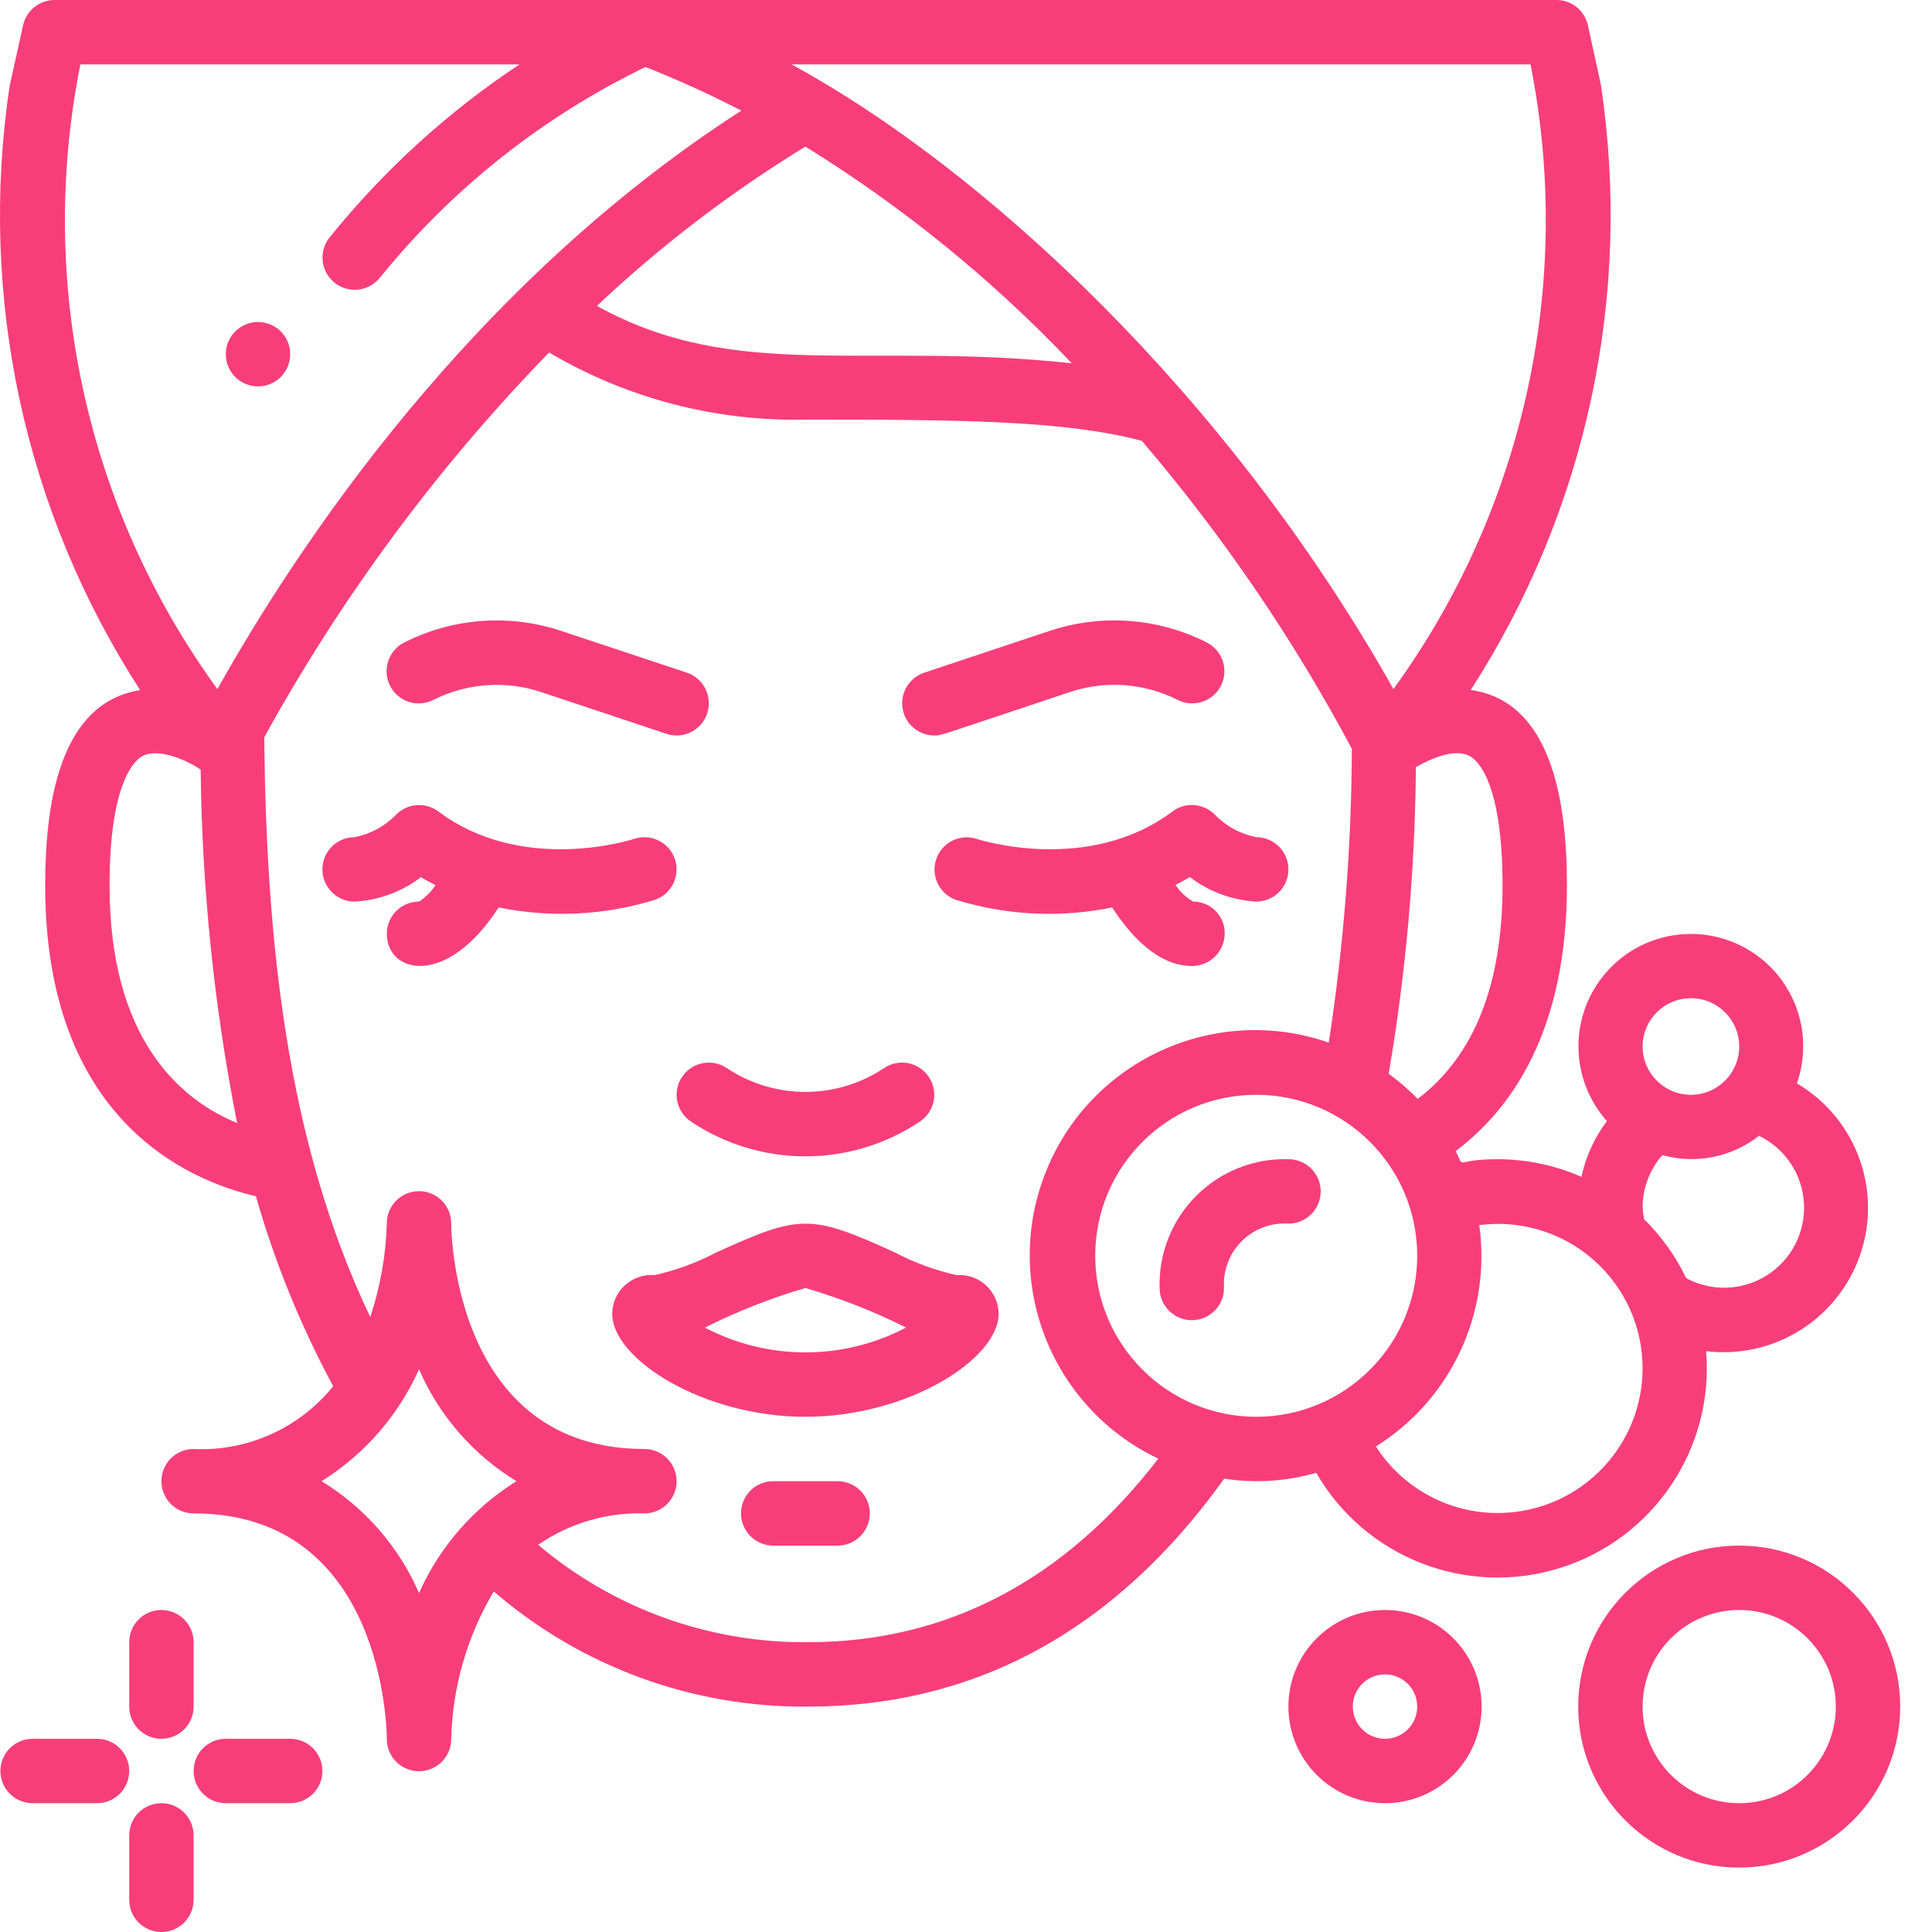 <svg width="42" height="42" viewBox="0 0 42 42" fill="none" xmlns="http://www.w3.org/2000/svg">
<g id="facial-treatment 1" clip-path="url(#clip0_1_1683)">
<g id="025   Clean Face">
<path id="Shape" d="M0.982 19.25C0.982 24.343 4.089 25.664 5.563 26.005C5.973 27.438 6.536 28.823 7.243 30.135C6.508 31.048 5.38 31.555 4.209 31.5C3.822 31.5 3.509 31.813 3.509 32.2C3.509 32.587 3.822 32.9 4.209 32.9C8.339 32.9 8.409 37.601 8.409 37.8V37.81C8.412 38.197 8.728 38.508 9.114 38.505C9.501 38.502 9.812 38.187 9.809 37.8C9.838 36.671 10.156 35.568 10.734 34.597C12.631 36.234 15.059 37.124 17.565 37.1C21.22 37.1 24.261 35.431 26.613 32.145C27.281 32.248 27.964 32.205 28.614 32.018C29.677 33.862 31.878 34.722 33.91 34.088C35.943 33.454 37.264 31.495 37.09 29.373C38.566 29.553 39.965 28.673 40.443 27.265C40.92 25.857 40.344 24.307 39.063 23.552C39.456 22.428 38.982 21.184 37.94 20.608C36.898 20.032 35.592 20.291 34.849 21.221C34.105 22.151 34.141 23.482 34.933 24.371C34.663 24.73 34.473 25.144 34.379 25.584C33.805 25.331 33.186 25.201 32.559 25.2C31.565 25.2 31.866 25.444 31.644 25.024C32.859 24.114 34.064 22.41 34.064 19.25C34.064 17.453 33.745 15.251 31.973 14.999C34.49 11.099 35.495 6.414 34.799 1.826L34.519 0.548C34.447 0.227 34.162 -0.002 33.832 8.25016e-06H1.186C0.858 6.45442e-05 0.574 0.228 0.502 0.548L0.208 1.878C-0.475 6.453 0.534 11.12 3.047 15.003C1.294 15.278 0.982 17.469 0.982 19.25ZM2.382 19.25C2.382 17.018 2.923 16.536 3.088 16.442C3.432 16.246 4.063 16.525 4.362 16.73C4.39 19.31 4.655 21.882 5.154 24.414C3.913 23.9 2.382 22.591 2.382 19.25ZM9.109 34.631C8.67 33.622 7.93 32.773 6.991 32.2C7.922 31.618 8.66 30.772 9.109 29.769C9.548 30.778 10.288 31.627 11.227 32.2C10.295 32.781 9.557 33.628 9.109 34.631ZM17.565 35.7C15.419 35.721 13.337 34.969 11.699 33.583C12.377 33.115 13.186 32.876 14.009 32.9C14.396 32.9 14.709 32.587 14.709 32.2C14.709 31.813 14.396 31.5 14.009 31.5C9.879 31.5 9.809 26.799 9.809 26.6V26.59C9.806 26.203 9.49 25.892 9.104 25.895C8.717 25.898 8.406 26.213 8.409 26.6C8.389 27.291 8.268 27.975 8.049 28.63C6.212 24.784 5.789 20.377 5.744 16.03C7.425 12.977 9.508 10.162 11.937 7.663C13.639 8.669 15.589 9.174 17.565 9.121C20.97 9.121 23.179 9.148 24.822 9.583C26.582 11.643 28.113 13.887 29.388 16.278C29.38 18.416 29.212 20.552 28.886 22.665C26.431 21.813 23.737 23.029 22.752 25.434C21.767 27.839 22.833 30.595 25.181 31.71C23.148 34.347 20.595 35.7 17.565 35.7ZM12.976 6.65C14.364 5.342 15.882 4.182 17.509 3.187C19.634 4.501 21.58 6.084 23.299 7.897C18.826 7.416 15.999 8.326 12.976 6.65ZM23.809 27.3C23.809 25.367 25.376 23.8 27.309 23.8C29.242 23.8 30.809 25.367 30.809 27.3C30.809 29.233 29.242 30.8 27.309 30.8C25.377 30.798 23.811 29.232 23.809 27.3ZM36.759 21.7C37.339 21.7 37.809 22.17 37.809 22.75C37.809 23.33 37.339 23.8 36.759 23.8C36.179 23.8 35.709 23.33 35.709 22.75C35.709 22.17 36.179 21.7 36.759 21.7ZM35.709 26.25C35.709 25.831 35.862 25.425 36.139 25.111C36.866 25.314 37.647 25.158 38.239 24.691C38.806 24.966 39.18 25.526 39.216 26.154C39.253 26.783 38.947 27.383 38.416 27.721C37.885 28.06 37.212 28.085 36.657 27.787C36.429 27.31 36.119 26.877 35.743 26.506C35.725 26.421 35.714 26.336 35.709 26.25ZM35.709 29.75C35.705 31.146 34.783 32.373 33.443 32.765C32.103 33.157 30.665 32.62 29.91 31.445C31.544 30.427 32.425 28.54 32.158 26.633C33.055 26.515 33.96 26.79 34.64 27.387C35.32 27.984 35.71 28.845 35.709 29.75ZM32.664 19.25C32.664 21.409 32.042 22.963 30.82 23.889C30.625 23.689 30.415 23.507 30.189 23.343C30.565 21.14 30.762 18.911 30.78 16.676C31.115 16.487 31.637 16.256 31.96 16.442C32.124 16.535 32.664 17.016 32.664 19.25ZM33.272 1.4C34.214 6.144 33.134 11.066 30.292 14.98C26.688 8.581 21.395 3.68 17.208 1.4H33.272ZM1.747 1.4H11.294C9.733 2.434 8.34 3.704 7.164 5.163C6.923 5.464 6.972 5.905 7.274 6.147C7.575 6.388 8.016 6.339 8.258 6.038C9.822 4.105 11.793 2.542 14.031 1.457C14.742 1.737 15.438 2.053 16.116 2.405C10.24 6.188 6.487 11.839 4.726 14.98C1.881 11.068 0.8 6.144 1.747 1.4Z" fill="#F73E7B"/>
<path id="Shape_2" d="M9.422 15.215C10.152 14.848 10.998 14.788 11.772 15.048L14.488 15.953C14.855 16.075 15.252 15.877 15.374 15.509C15.496 15.142 15.297 14.745 14.93 14.623L12.215 13.72C11.088 13.342 9.858 13.429 8.796 13.963C8.57 14.074 8.421 14.297 8.405 14.548C8.39 14.799 8.51 15.039 8.72 15.177C8.93 15.315 9.198 15.329 9.422 15.215V15.215Z" fill="#F73E7B"/>
<path id="Shape_3" d="M20.309 15.989C20.472 15.989 20.309 16.027 23.249 15.048C24.023 14.787 24.87 14.847 25.599 15.214C25.823 15.329 26.091 15.314 26.302 15.176C26.512 15.038 26.632 14.798 26.616 14.547C26.6 14.296 26.451 14.073 26.225 13.962C25.163 13.428 23.932 13.341 22.806 13.719L20.091 14.624C19.766 14.732 19.567 15.06 19.621 15.399C19.675 15.738 19.966 15.987 20.309 15.989Z" fill="#F73E7B"/>
<path id="Shape_4" d="M14.671 18.675C14.546 18.31 14.15 18.114 13.784 18.237C13.76 18.245 11.373 19.023 9.529 17.64C9.252 17.433 8.865 17.46 8.619 17.703C8.373 17.957 8.056 18.131 7.709 18.2C7.322 18.2 7.009 18.513 7.009 18.9C7.009 19.287 7.322 19.6 7.709 19.6C8.232 19.572 8.734 19.387 9.15 19.07C9.256 19.133 9.36 19.189 9.468 19.243C9.374 19.385 9.252 19.507 9.109 19.6C8.722 19.6 8.409 19.913 8.409 20.3C8.409 21.16 9.702 21.49 10.84 19.727C11.968 19.957 13.136 19.901 14.236 19.562C14.6 19.437 14.794 19.04 14.671 18.675Z" fill="#F73E7B"/>
<path id="Shape_5" d="M25.489 17.64C23.645 19.023 21.258 18.245 21.236 18.238C20.871 18.117 20.478 18.312 20.354 18.675C20.229 19.038 20.42 19.434 20.782 19.562C21.882 19.901 23.05 19.958 24.178 19.727C24.534 20.279 25.143 21 25.909 21C26.299 21.002 26.618 20.69 26.624 20.3C26.628 20.116 26.558 19.938 26.429 19.806C26.3 19.674 26.123 19.6 25.939 19.6C25.784 19.511 25.652 19.387 25.553 19.238C25.658 19.184 25.763 19.13 25.868 19.067C26.284 19.385 26.786 19.571 27.309 19.6C27.696 19.6 28.009 19.287 28.009 18.9C28.009 18.513 27.696 18.2 27.309 18.2C26.964 18.13 26.648 17.958 26.404 17.705C26.158 17.459 25.768 17.431 25.489 17.64Z" fill="#F73E7B"/>
<path id="Shape_6" d="M15.021 24.382C16.527 25.39 18.492 25.39 19.998 24.382C20.206 24.244 20.324 24.004 20.308 23.755C20.292 23.505 20.143 23.283 19.919 23.172C19.695 23.062 19.429 23.079 19.221 23.218C18.185 23.91 16.834 23.91 15.798 23.218C15.476 23.003 15.041 23.09 14.827 23.412C14.612 23.733 14.699 24.168 15.021 24.382Z" fill="#F73E7B"/>
<path id="Shape_7" d="M20.799 27.72C20.328 27.616 19.872 27.448 19.445 27.223C17.625 26.395 17.403 26.394 15.58 27.223C15.153 27.448 14.697 27.616 14.226 27.72C13.991 27.701 13.759 27.781 13.585 27.941C13.411 28.1 13.311 28.324 13.309 28.56C13.309 29.548 15.287 30.8 17.509 30.8C19.732 30.8 21.709 29.547 21.709 28.56C21.707 28.325 21.608 28.102 21.436 27.943C21.263 27.784 21.033 27.703 20.799 27.72ZM15.325 28.86C16.026 28.508 16.757 28.22 17.509 28C18.262 28.221 18.994 28.508 19.697 28.86C18.327 29.58 16.691 29.58 15.322 28.86H15.325Z" fill="#F73E7B"/>
<path id="Shape_8" d="M18.209 32.2H16.809C16.422 32.2 16.109 32.513 16.109 32.9C16.109 33.286 16.422 33.6 16.809 33.6H18.209C18.596 33.6 18.909 33.286 18.909 32.9C18.909 32.513 18.596 32.2 18.209 32.2Z" fill="#F73E7B"/>
<path id="Oval" d="M5.609 8.4C5.996 8.4 6.309 8.087 6.309 7.7C6.309 7.313 5.996 7 5.609 7C5.222 7 4.909 7.313 4.909 7.7C4.909 8.087 5.222 8.4 5.609 8.4Z" fill="#F73E7B"/>
<path id="Shape_9" d="M41.309 37.1C41.309 35.167 39.742 33.6 37.809 33.6C35.876 33.6 34.309 35.167 34.309 37.1C34.309 39.033 35.876 40.6 37.809 40.6C39.741 40.598 41.307 39.032 41.309 37.1ZM35.709 37.1C35.709 35.94 36.649 35 37.809 35C38.969 35 39.909 35.94 39.909 37.1C39.909 38.26 38.969 39.2 37.809 39.2C36.649 39.2 35.709 38.26 35.709 37.1Z" fill="#F73E7B"/>
<path id="Shape_10" d="M32.209 37.1C32.209 35.94 31.269 35 30.109 35C28.949 35 28.009 35.94 28.009 37.1C28.009 38.26 28.949 39.2 30.109 39.2C31.269 39.2 32.209 38.26 32.209 37.1ZM29.409 37.1C29.409 36.713 29.722 36.4 30.109 36.4C30.495 36.4 30.809 36.713 30.809 37.1C30.809 37.487 30.495 37.8 30.109 37.8C29.722 37.8 29.409 37.487 29.409 37.1Z" fill="#F73E7B"/>
<path id="Shape_11" d="M28.009 25.2C27.26 25.178 26.535 25.466 26.005 25.996C25.475 26.526 25.187 27.251 25.209 28C25.209 28.387 25.522 28.7 25.909 28.7C26.296 28.7 26.609 28.387 26.609 28C26.585 27.621 26.725 27.25 26.994 26.982C27.263 26.714 27.634 26.575 28.013 26.6C28.4 26.599 28.712 26.284 28.711 25.898C28.71 25.511 28.395 25.199 28.009 25.2Z" fill="#F73E7B"/>
<path id="Shape_12" d="M3.509 35C3.122 35 2.809 35.313 2.809 35.7V37.1C2.809 37.487 3.122 37.8 3.509 37.8C3.895 37.8 4.209 37.487 4.209 37.1V35.7C4.209 35.313 3.895 35 3.509 35Z" fill="#F73E7B"/>
<path id="Shape_13" d="M2.809 41.3C2.809 41.687 3.122 42 3.509 42C3.895 42 4.209 41.687 4.209 41.3V39.9C4.209 39.513 3.895 39.2 3.509 39.2C3.122 39.2 2.809 39.513 2.809 39.9V41.3Z" fill="#F73E7B"/>
<path id="Shape_14" d="M4.909 39.2H6.309C6.696 39.2 7.009 38.887 7.009 38.5C7.009 38.113 6.696 37.8 6.309 37.8H4.909C4.522 37.8 4.209 38.113 4.209 38.5C4.209 38.887 4.522 39.2 4.909 39.2Z" fill="#F73E7B"/>
<path id="Shape_15" d="M2.109 37.8H0.709C0.322 37.8 0.009 38.113 0.009 38.5C0.009 38.887 0.322 39.2 0.709 39.2H2.109C2.496 39.2 2.809 38.887 2.809 38.5C2.809 38.113 2.496 37.8 2.109 37.8Z" fill="#F73E7B"/>
</g>
</g>
<defs>
<clipPath id="clip0_1_1683">
<rect width="42" height="42" fill="white"/>
</clipPath>
</defs>
</svg>
